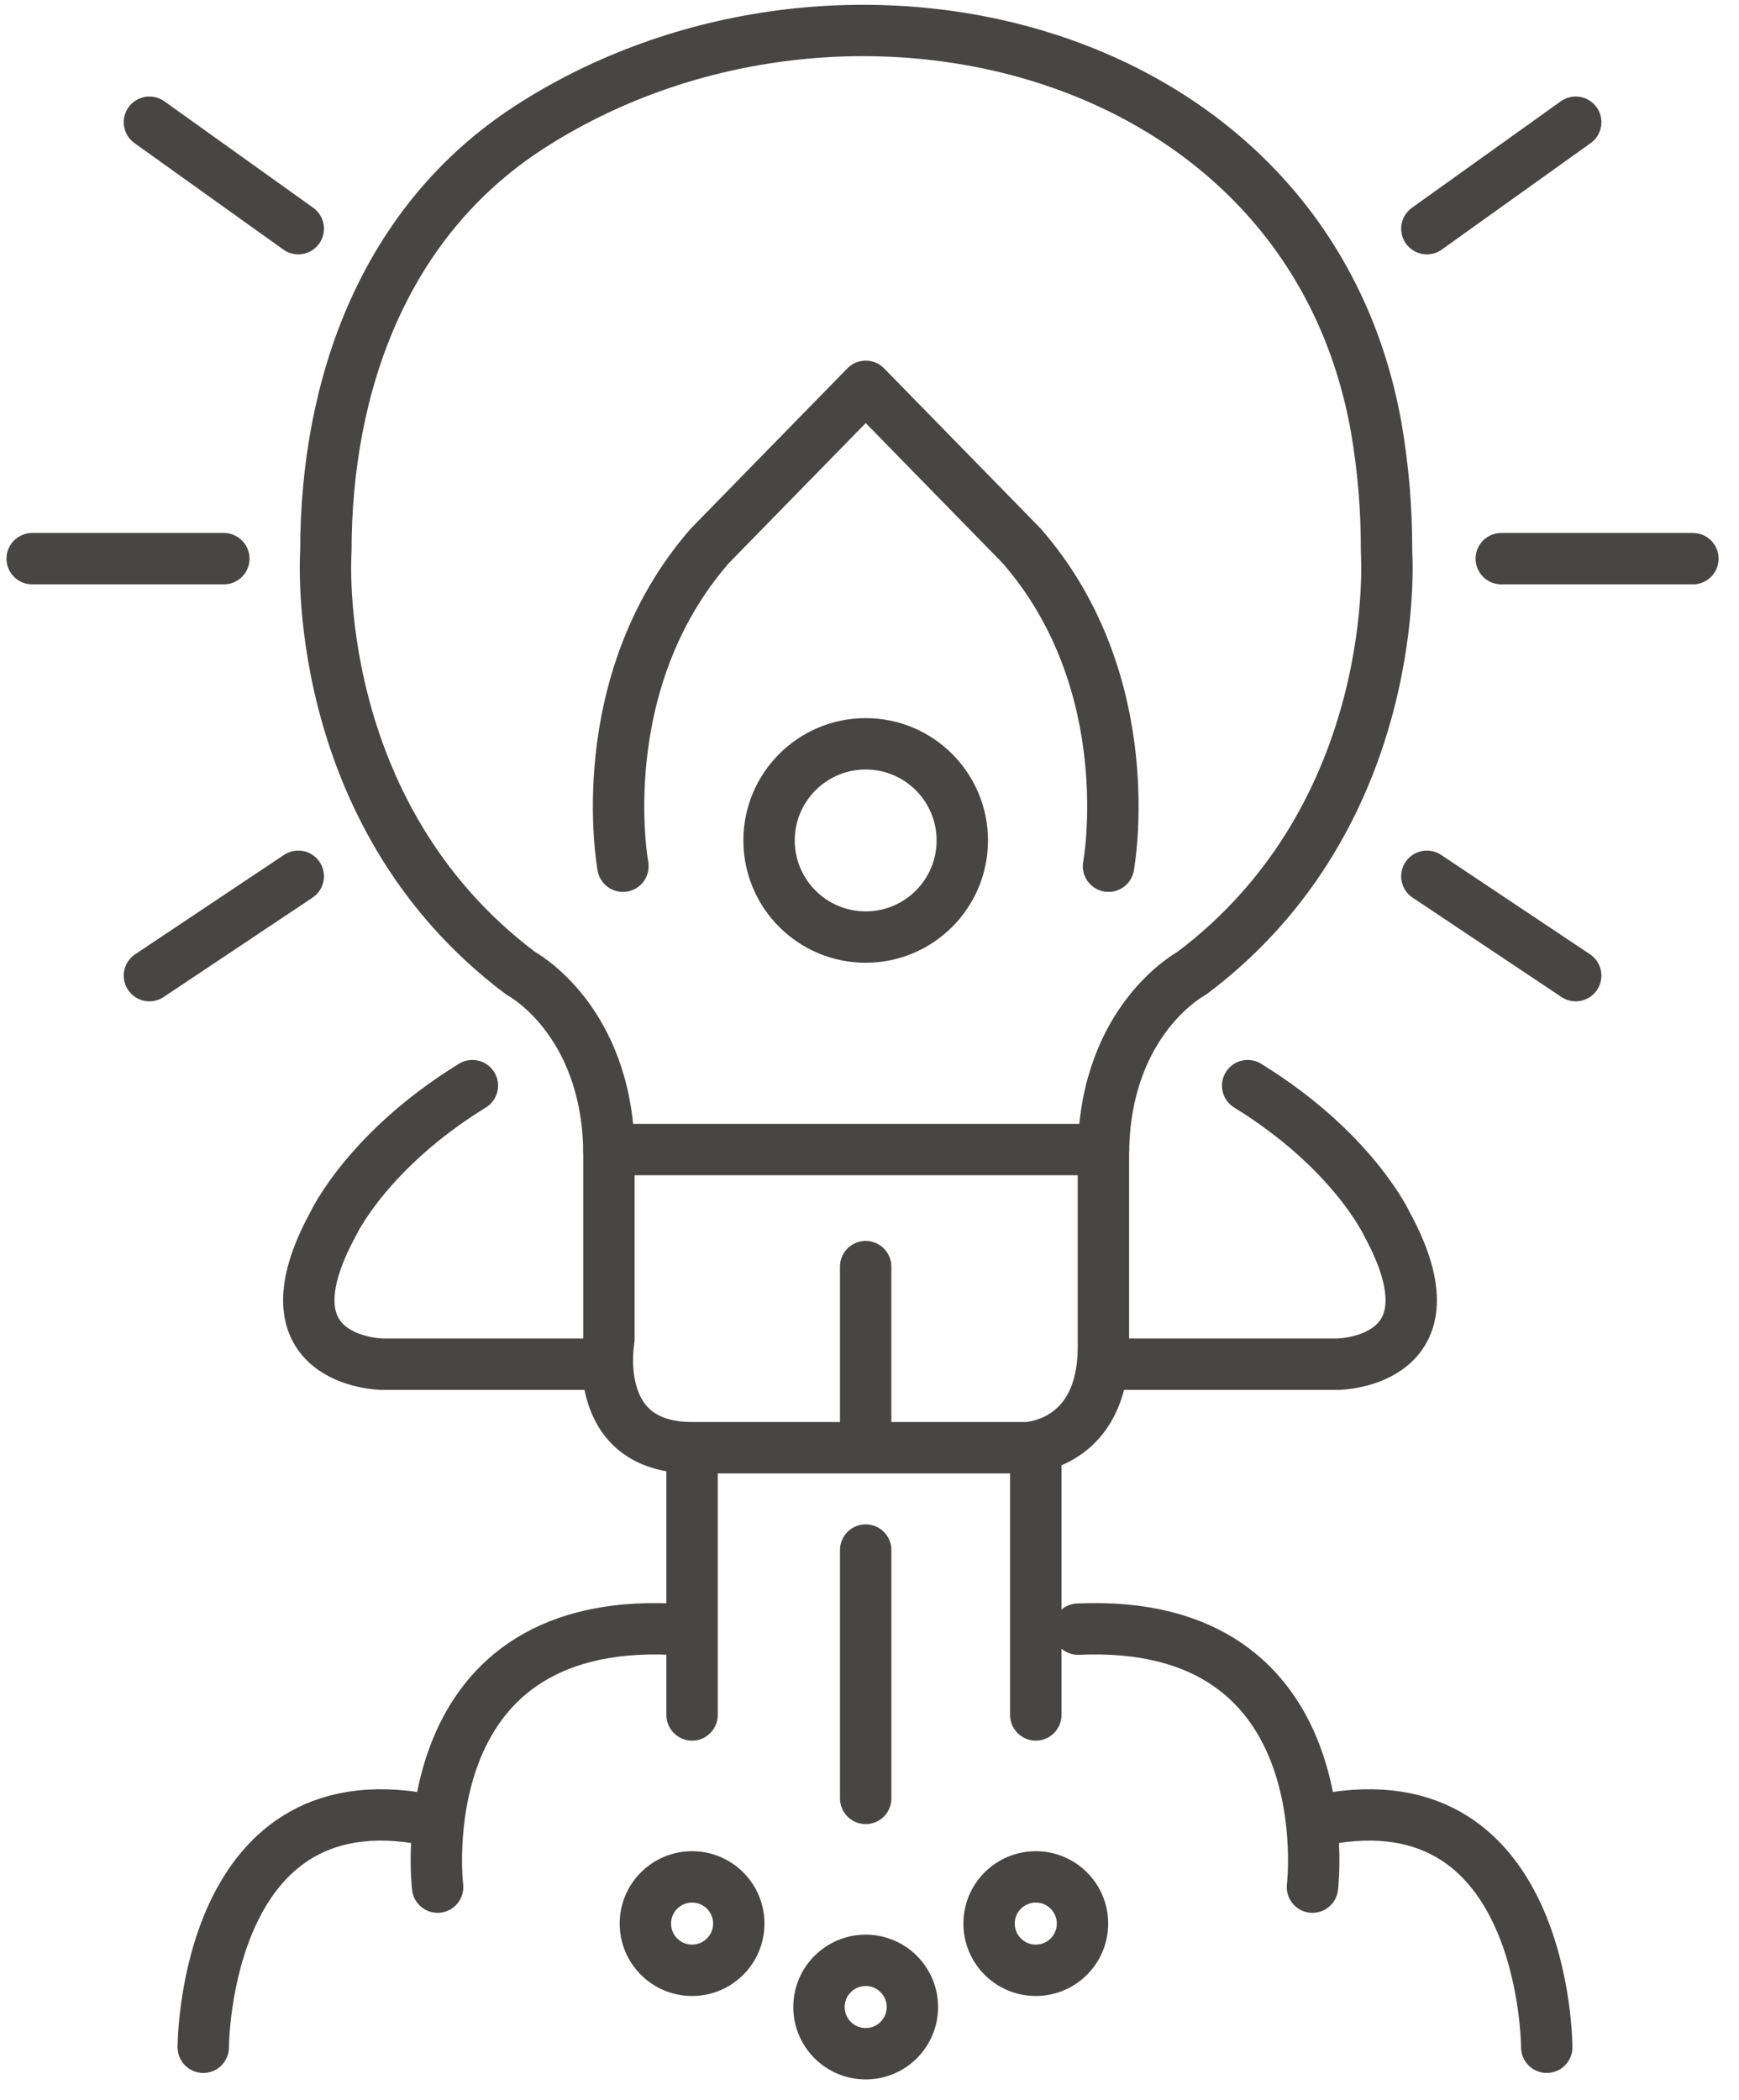 <svg width="77" height="93" viewBox="0 0 77 93" fill="none" xmlns="http://www.w3.org/2000/svg">
<path d="M38.331 68.634V79.632" stroke="#474645" stroke-width="2.275" stroke-linecap="round" stroke-linejoin="round"/>
<path d="M38.331 90.937C39.473 90.937 40.399 90.011 40.399 88.869C40.399 87.727 39.473 86.801 38.331 86.801C37.189 86.801 36.263 87.727 36.263 88.869C36.263 90.011 37.189 90.937 38.331 90.937Z" stroke="#474645" stroke-width="2.275" stroke-linecap="round" stroke-linejoin="round"/>
<path d="M30.644 64.939V75.936" stroke="#474645" stroke-width="2.275" stroke-linecap="round" stroke-linejoin="round"/>
<path d="M30.644 87.242C31.786 87.242 32.712 86.316 32.712 85.174C32.712 84.031 31.786 83.106 30.644 83.106C29.502 83.106 28.576 84.031 28.576 85.174C28.576 86.316 29.502 87.242 30.644 87.242Z" stroke="#474645" stroke-width="2.275" stroke-linecap="round" stroke-linejoin="round"/>
<path d="M45.863 64.939V75.936" stroke="#474645" stroke-width="2.275" stroke-linecap="round" stroke-linejoin="round"/>
<path d="M45.863 87.242C47.005 87.242 47.931 86.316 47.931 85.174C47.931 84.031 47.005 83.106 45.863 83.106C44.721 83.106 43.795 84.031 43.795 85.174C43.795 86.316 44.721 87.242 45.863 87.242Z" stroke="#474645" stroke-width="2.275" stroke-linecap="round" stroke-linejoin="round"/>
<path d="M38.331 50.9H26.962C26.844 45.105 23.062 43.1 23.062 43.1C13.601 36.001 14.429 24.415 14.429 24.415C14.429 17.007 17.029 9.785 23.429 5.64C36.999 -3.148 57.886 1.699 60.941 18.949C61.251 20.755 61.402 22.584 61.393 24.415C61.393 24.415 62.221 36.005 52.761 43.1C52.761 43.1 48.976 45.11 48.861 50.9H38.331Z" stroke="#474645" stroke-width="2.275" stroke-linecap="round" stroke-linejoin="round"/>
<path d="M49.083 38.355C49.083 38.355 50.583 30.297 45.233 24.166L38.333 17.106L31.433 24.166C26.085 30.297 27.582 38.355 27.582 38.355" stroke="#474645" stroke-width="2.275" stroke-linecap="round" stroke-linejoin="round"/>
<path d="M38.331 41.492C40.693 41.492 42.609 39.576 42.609 37.214C42.609 34.851 40.693 32.935 38.331 32.935C35.968 32.935 34.053 34.851 34.053 37.214C34.053 39.576 35.968 41.492 38.331 41.492Z" stroke="#474645" stroke-width="2.275" stroke-linecap="round" stroke-linejoin="round"/>
<path d="M26.962 50.9V59.312C26.962 59.312 26.079 64.103 30.644 64.103H45.444C45.444 64.103 48.857 64.025 48.857 59.626V50.9" stroke="#474645" stroke-width="2.275" stroke-linecap="round" stroke-linejoin="round"/>
<path d="M38.33 56.084V64.098" stroke="#474645" stroke-width="2.275" stroke-linecap="round" stroke-linejoin="round"/>
<path d="M49.276 60.405H59.25C59.25 60.405 64.75 60.327 61.41 54.199C61.41 54.199 59.91 50.944 55.244 48.071" stroke="#474645" stroke-width="2.275" stroke-linecap="round" stroke-linejoin="round"/>
<path d="M26.883 60.405H16.909C16.909 60.405 11.409 60.327 14.749 54.199C14.749 54.199 16.249 50.944 20.916 48.071" stroke="#474645" stroke-width="2.275" stroke-linecap="round" stroke-linejoin="round"/>
<path d="M6.616 43.2L13.207 38.8" stroke="#474645" stroke-width="2.275" stroke-linecap="round" stroke-linejoin="round"/>
<path d="M1.426 24.737H9.911" stroke="#474645" stroke-width="2.275" stroke-linecap="round" stroke-linejoin="round"/>
<path d="M6.616 5.411L13.207 10.125" stroke="#474645" stroke-width="2.275" stroke-linecap="round" stroke-linejoin="round"/>
<path d="M69.77 43.2L63.179 38.8" stroke="#474645" stroke-width="2.275" stroke-linecap="round" stroke-linejoin="round"/>
<path d="M74.959 24.737H66.474" stroke="#474645" stroke-width="2.275" stroke-linecap="round" stroke-linejoin="round"/>
<path d="M69.77 5.411L63.179 10.125" stroke="#474645" stroke-width="2.275" stroke-linecap="round" stroke-linejoin="round"/>
<path d="M9 90.65C9 90.65 9 78.273 19.374 80.671" stroke="#474645" stroke-width="2.275" stroke-linecap="round" stroke-linejoin="round"/>
<path d="M19.377 83.56C19.377 83.56 17.932 71.611 29.75 72.136" stroke="#474645" stroke-width="2.275" stroke-linecap="round" stroke-linejoin="round"/>
<path d="M68.487 90.65C68.487 90.65 68.487 78.273 58.113 80.671" stroke="#474645" stroke-width="2.275" stroke-linecap="round" stroke-linejoin="round"/>
<path d="M58.113 83.56C58.113 83.56 59.558 71.611 47.74 72.136" stroke="#474645" stroke-width="2.275" stroke-linecap="round" stroke-linejoin="round"/>
</svg>
